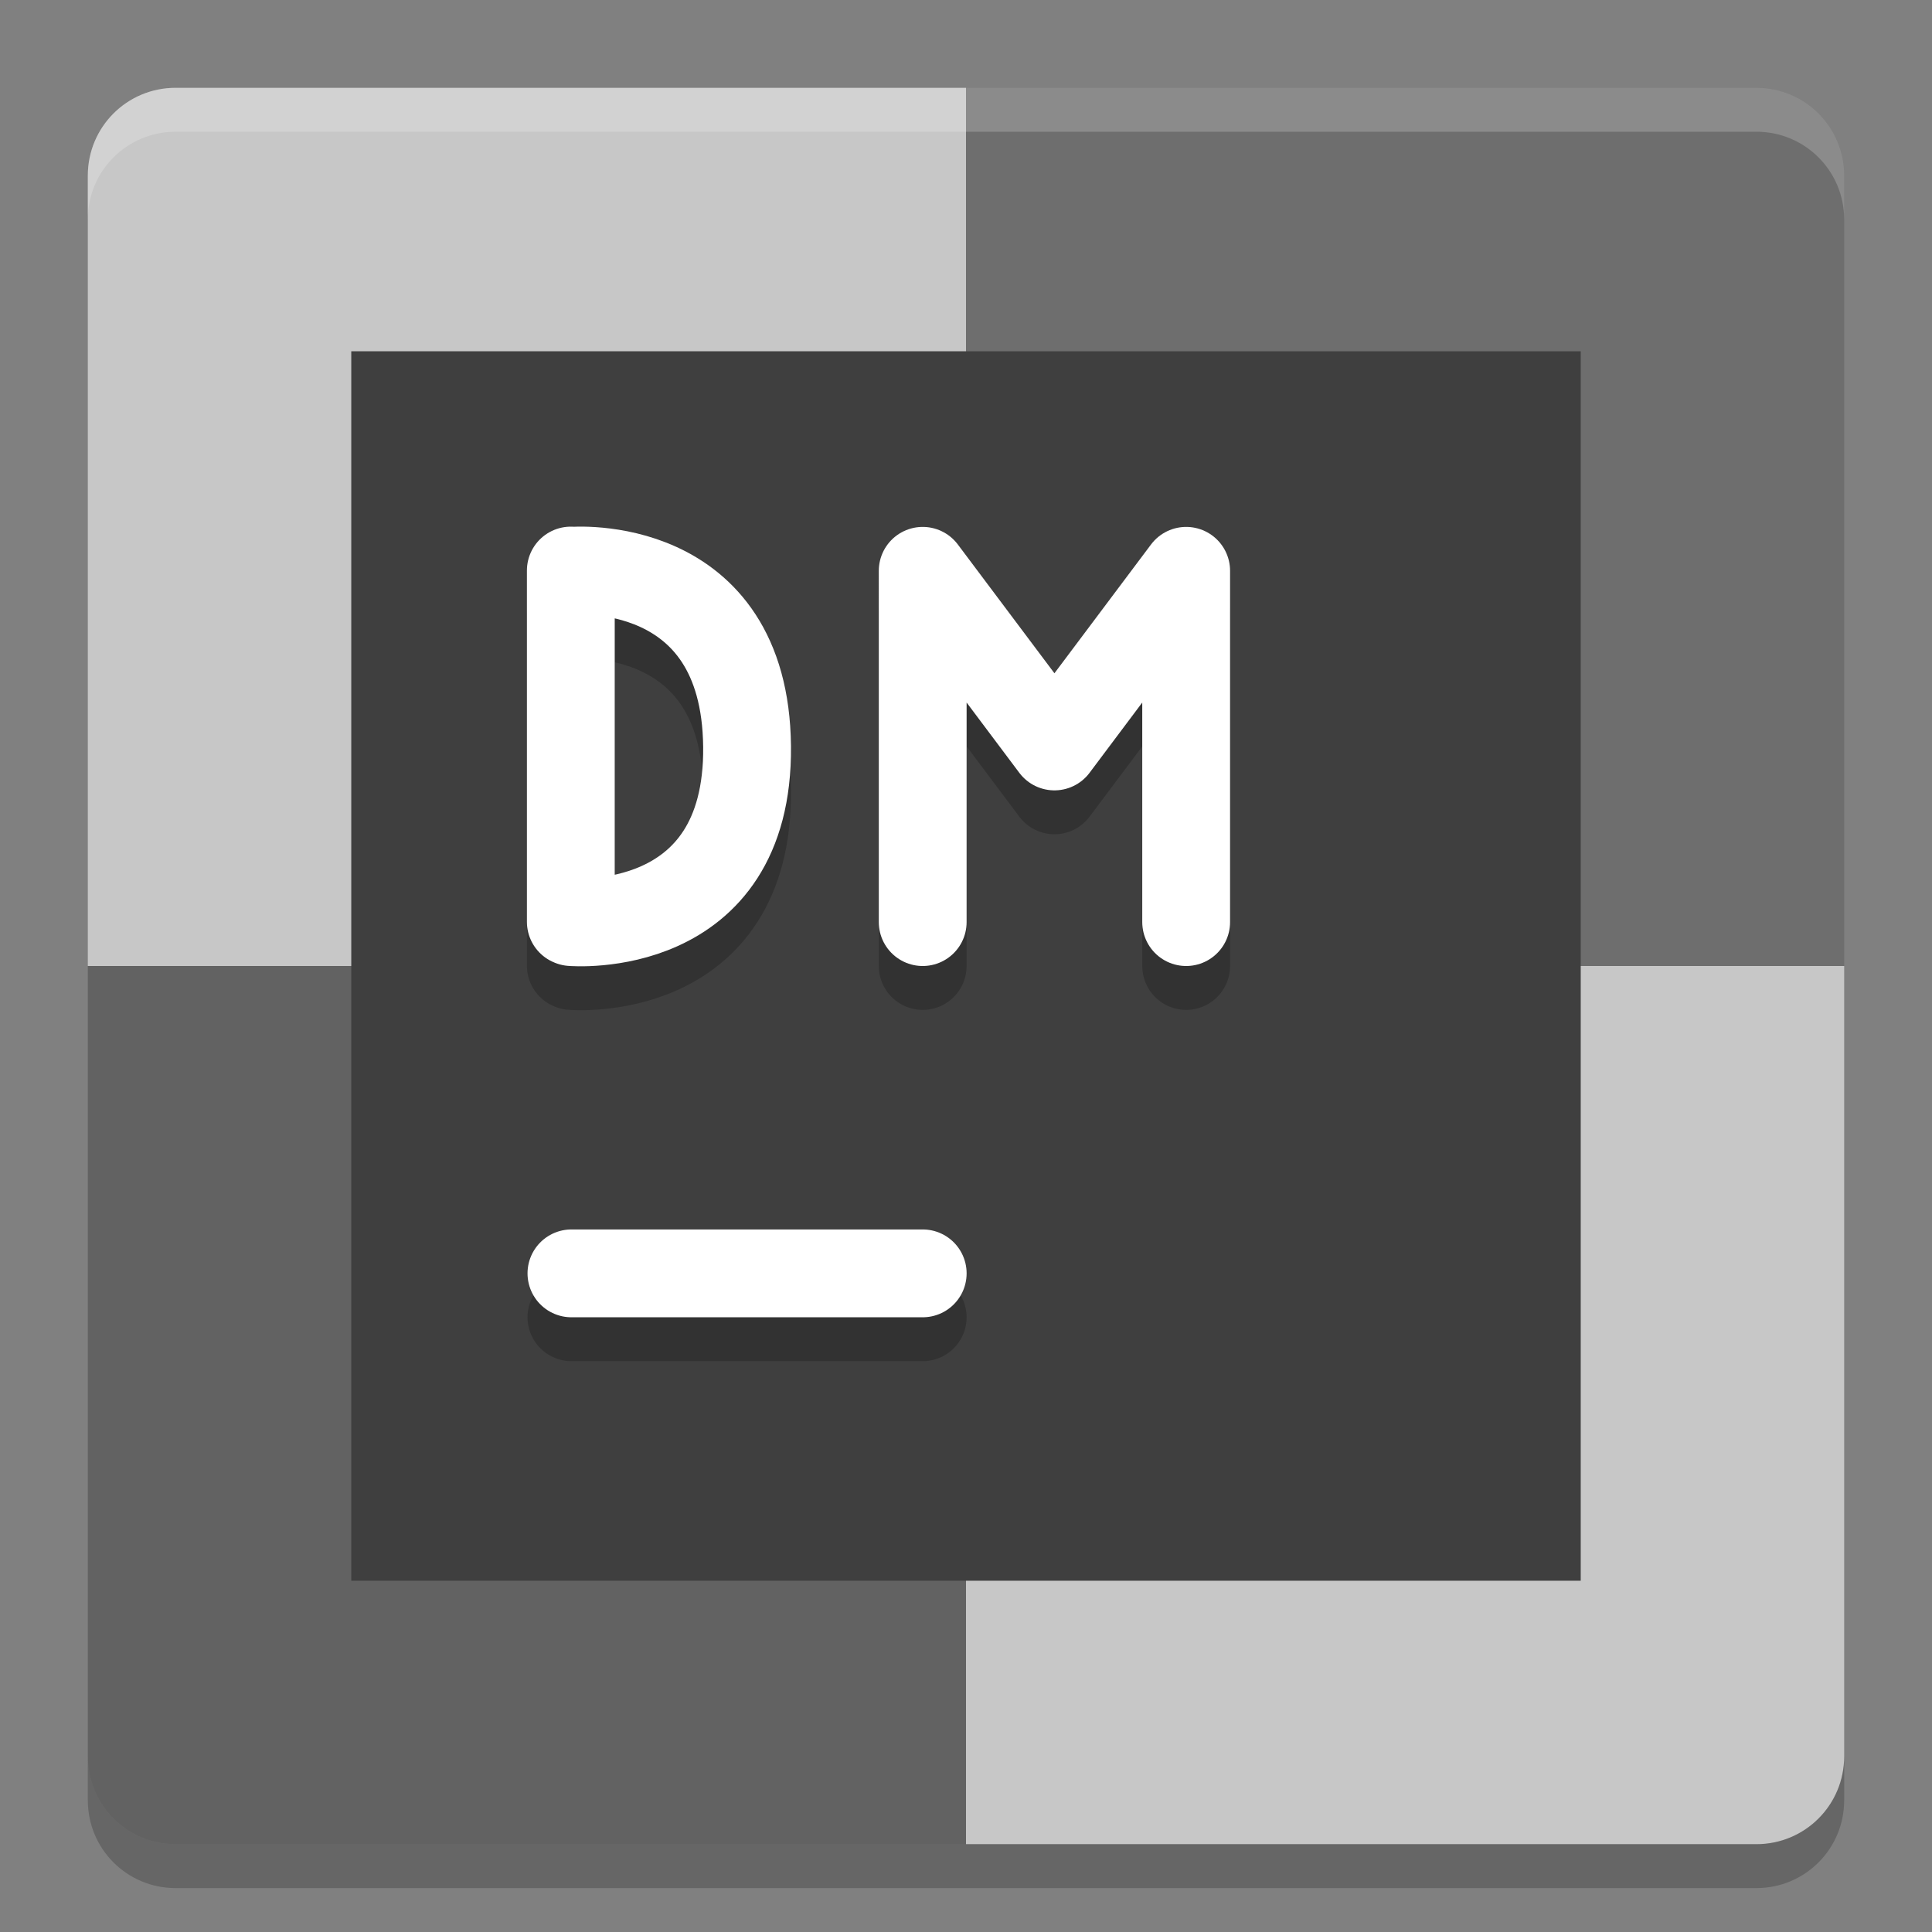 <svg xmlns="http://www.w3.org/2000/svg" width="22" height="22" version="1">
 <rect width="100%" height="100%" fill="#808080" stroke="none"/>
 <path style="fill:#c7c7c7" d="M 11,1 H 2 C 1.446,1 1,1.446 1,2 v 9 h 10 z"/>
 <path style="fill:#6e6e6e" d="m 11,1 h 9 c 0.554,0 1,0.446 1,1 v 9 H 11 Z"/>
 <path style="fill:#626262" d="M 11,21 H 2 C 1.446,21 1,20.554 1,20 v -9 h 10 z"/>
 <path style="fill:#c7c7c7" d="m 11,21 h 9 c 0.554,0 1,-0.446 1,-1 V 11 H 11 Z"/>
 <path style="opacity:0.2;fill:#ffffff" d="M 2,1 C 1.446,1 1,1.446 1,2 v 0.5 c 0,-0.554 0.446,-1 1,-1 h 18 c 0.554,0 1,0.446 1,1 V 2 C 21,1.446 20.554,1 20,1 Z"/>
 <path style="opacity:0.2" d="m 2,21.5 c -0.554,0 -1,-0.446 -1,-1 V 20 c 0,0.554 0.446,1 1,1 h 18 c 0.554,0 1,-0.446 1,-1 v 0.5 c 0,0.554 -0.446,1 -1,1 z"/>
 <rect style="fill:#3f3f3f" width="14" height="14" x="4" y="4"/>
 <path style="opacity:0.2;fill:none;stroke:#000000;stroke-linecap:round" d="M 6.507,15 H 10.507"/>
 <path style="fill:none;stroke:#ffffff;stroke-linecap:round" d="M 6.507,14.5 H 10.507"/>
 <path style="opacity:0.2;fill:none;stroke:#000000;stroke-width:1;stroke-linecap:round;stroke-linejoin:bevel" d="m 6.507,11 c 0,0 2.022,0.175 2,-2 C 8.485,6.825 6.507,7 6.507,7 m -0.007,3.997 V 6.997"/>
 <path style="fill:none;stroke:#ffffff;stroke-width:1;stroke-linecap:round;stroke-linejoin:bevel" d="m 6.507,10.5 c 0,0 2.022,0.175 2,-2 C 8.485,6.325 6.507,6.5 6.507,6.5 m -0.007,3.997 V 6.497"/>
 <path style="opacity:0.2;fill:none;stroke:#000000;stroke-width:1;stroke-linecap:round;stroke-linejoin:round" d="M 13.507,11 V 7 m -3,0 1.5,2 1.5,-2 m -3,4 V 7"/>
 <path style="fill:none;stroke:#ffffff;stroke-width:1;stroke-linecap:round;stroke-linejoin:round" d="M 13.507,10.5 V 6.5 m -3,0 1.5,2 1.5,-2 m -3,4 V 6.5"/>
</svg>
